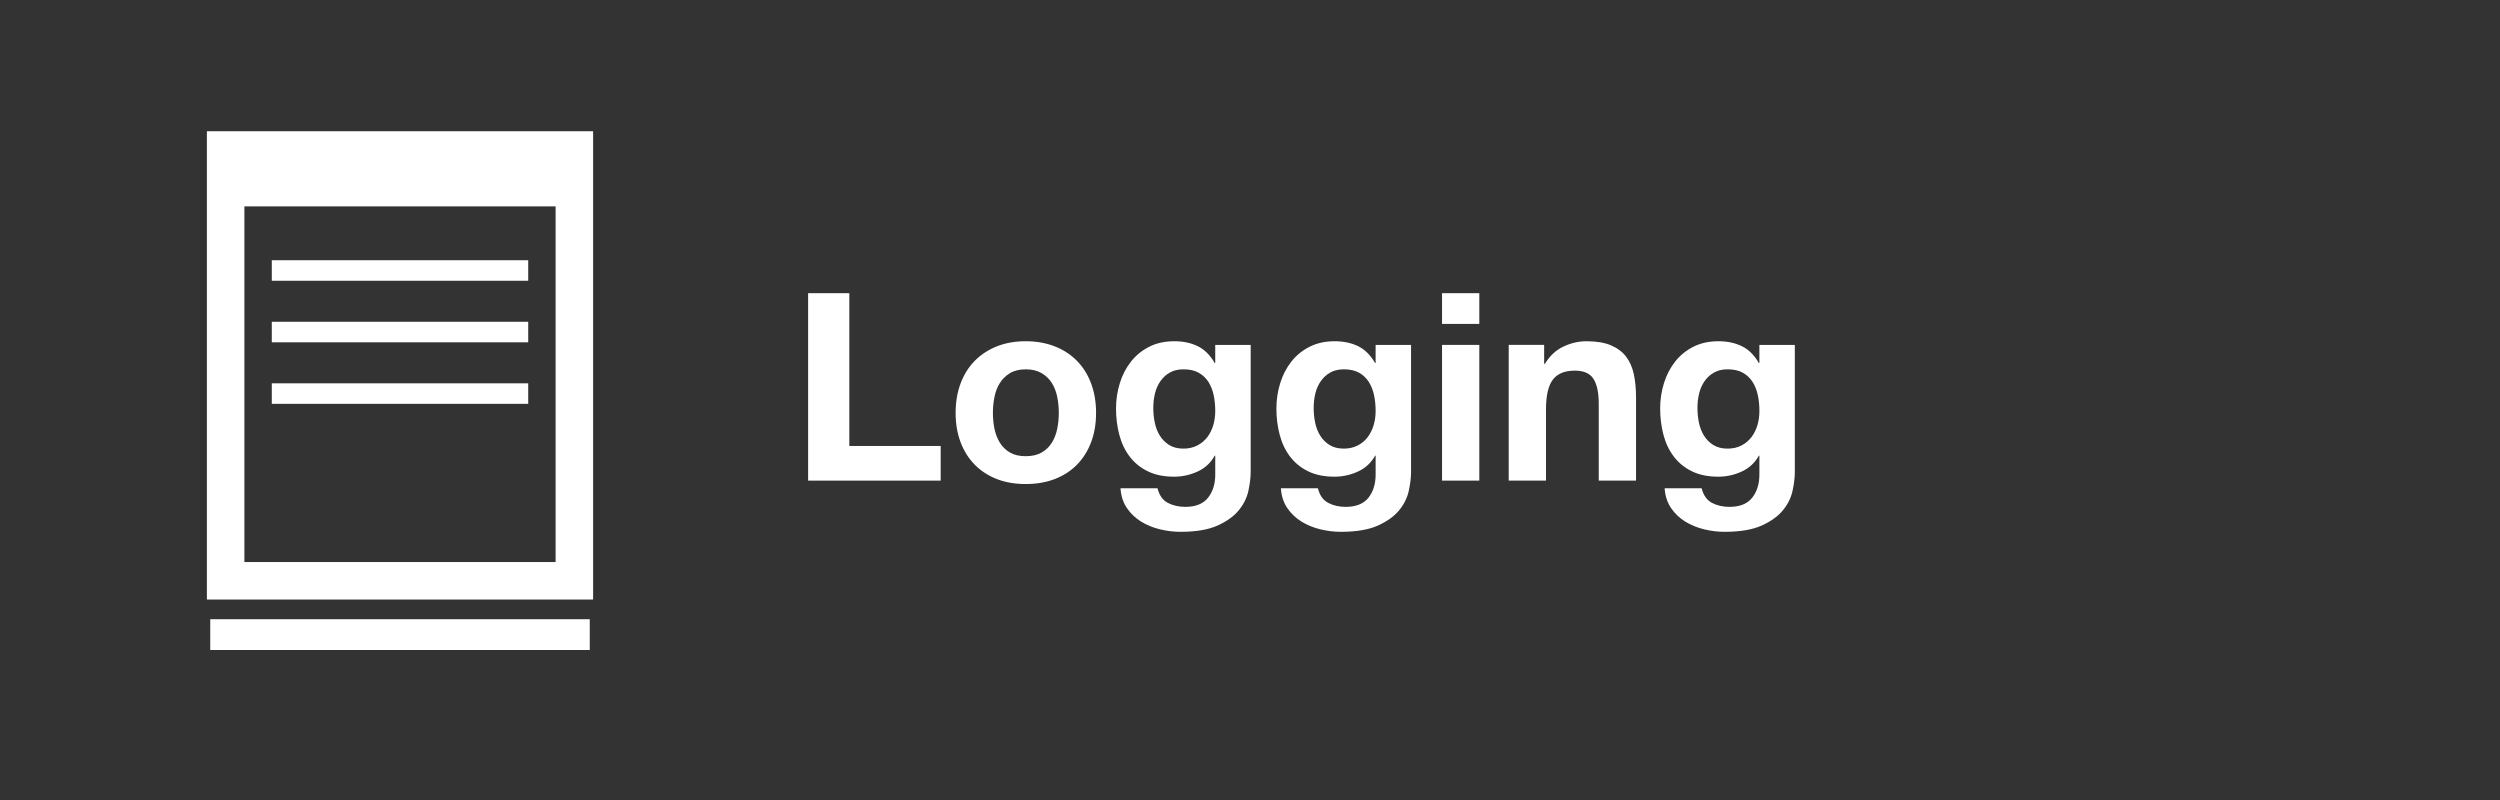 <?xml version="1.0" encoding="utf-8"?>
<!-- Generator: Adobe Illustrator 14.0.0, SVG Export Plug-In  -->
<!DOCTYPE svg PUBLIC "-//W3C//DTD SVG 1.1//EN" "http://www.w3.org/Graphics/SVG/1.1/DTD/svg11.dtd">
<svg version="1.1"
	 xmlns="http://www.w3.org/2000/svg" xmlns:xlink="http://www.w3.org/1999/xlink" xmlns:a="http://ns.adobe.com/AdobeSVGViewerExtensions/3.0/"
	 x="0px" y="0px" width="200px" height="64px" viewBox="0.5 0.5 200 64" enable-background="new 0.5 0.5 200 64"
	 xml:space="preserve">
<rect x="0.5" y="0.5" width="200" height="64" fill="#333333" stroke="none"/>
<defs>
</defs>
<rect x="0.5" y="0.5" display="none" stroke="#000000" width="200" height="64"/>
<rect x="3.5" y="3.5" display="none" stroke="#B3B3B3" stroke-width="6" width="58" height="58"/>
<rect x="18.551" y="12.5" fill="none" stroke="#FFFFFF" stroke-width="3" width="27.898" height="34.463"/>
<rect x="17.32" y="50.038" fill="#FFFFFF" width="30.36" height="2.462"/>
<rect x="22.243" y="21.319" fill="#FFFFFF" width="20.514" height="1.641"/>
<rect x="22.243" y="26.242" fill="#FFFFFF" width="20.514" height="1.642"/>
<rect x="22.243" y="31.166" fill="#FFFFFF" width="20.514" height="1.641"/>
<rect x="19.371" y="12.911" fill="#FFFFFF" width="26.258" height="4.1"/>
<path fill="#FFFFFF" d="M68.446,23.955v12.223h7.308v2.771H65.149V23.955H68.446z"/>
<path fill="#FFFFFF" d="M77.349,31.17c0.266-0.707,0.644-1.311,1.134-1.807c0.49-0.496,1.078-0.883,1.764-1.154
	c0.686-0.273,1.456-0.41,2.31-0.41s1.628,0.137,2.321,0.41c0.693,0.271,1.284,0.658,1.774,1.154c0.49,0.496,0.868,1.1,1.134,1.807
	s0.399,1.494,0.399,2.361c0,0.869-0.133,1.652-0.399,2.352c-0.266,0.701-0.644,1.299-1.134,1.797
	c-0.49,0.496-1.082,0.879-1.774,1.145s-1.467,0.398-2.321,0.398s-1.624-0.133-2.31-0.398c-0.687-0.266-1.274-0.648-1.764-1.145
	c-0.49-0.498-0.868-1.096-1.134-1.797c-0.266-0.699-0.399-1.482-0.399-2.352C76.95,32.664,77.083,31.877,77.349,31.17z
	 M80.058,34.803c0.084,0.412,0.228,0.783,0.431,1.113c0.203,0.328,0.473,0.59,0.809,0.787c0.336,0.195,0.756,0.293,1.26,0.293
	c0.504,0,0.928-0.098,1.271-0.293c0.343-0.197,0.616-0.459,0.819-0.787c0.203-0.33,0.346-0.701,0.43-1.113
	c0.084-0.414,0.126-0.838,0.126-1.271s-0.042-0.861-0.126-1.281s-0.228-0.791-0.43-1.111c-0.203-0.322-0.476-0.586-0.819-0.789
	c-0.343-0.203-0.766-0.305-1.271-0.305c-0.504,0-0.924,0.102-1.26,0.305s-0.606,0.467-0.809,0.789
	c-0.203,0.32-0.346,0.691-0.431,1.111c-0.084,0.42-0.126,0.848-0.126,1.281S79.974,34.389,80.058,34.803z"/>
<path fill="#FFFFFF" d="M100.376,39.748c-0.119,0.559-0.375,1.082-0.767,1.564c-0.392,0.482-0.959,0.893-1.701,1.229
	s-1.736,0.504-2.982,0.504c-0.532,0-1.075-0.066-1.627-0.199c-0.553-0.133-1.057-0.34-1.512-0.619
	c-0.455-0.281-0.833-0.641-1.134-1.082c-0.301-0.441-0.473-0.971-0.515-1.586H93.1c0.14,0.561,0.413,0.949,0.819,1.166
	c0.406,0.217,0.875,0.324,1.407,0.324c0.84,0,1.453-0.252,1.838-0.756c0.385-0.504,0.57-1.141,0.556-1.91v-1.428h-0.042
	c-0.322,0.574-0.78,0.998-1.375,1.27c-0.595,0.273-1.222,0.41-1.879,0.41c-0.812,0-1.512-0.143-2.1-0.43s-1.071-0.68-1.449-1.178
	c-0.378-0.496-0.655-1.076-0.83-1.742c-0.175-0.664-0.263-1.369-0.263-2.111c0-0.699,0.102-1.375,0.305-2.025
	c0.203-0.65,0.5-1.225,0.893-1.723c0.392-0.496,0.878-0.893,1.459-1.186c0.581-0.295,1.25-0.441,2.005-0.441
	c0.714,0,1.34,0.133,1.879,0.398s0.99,0.715,1.354,1.344h0.042v-1.449h2.835v10.164C100.554,38.691,100.495,39.188,100.376,39.748z
	 M96.292,36.135c0.322-0.168,0.588-0.391,0.798-0.672c0.21-0.279,0.368-0.598,0.473-0.955s0.157-0.73,0.157-1.123
	c0-0.447-0.042-0.871-0.126-1.271c-0.084-0.398-0.224-0.752-0.42-1.061c-0.196-0.307-0.455-0.553-0.777-0.734
	c-0.322-0.182-0.728-0.273-1.218-0.273c-0.42,0-0.78,0.084-1.082,0.252c-0.301,0.168-0.553,0.396-0.756,0.684
	c-0.203,0.287-0.35,0.615-0.441,0.986c-0.091,0.371-0.137,0.76-0.137,1.166c0,0.393,0.039,0.781,0.116,1.166
	c0.077,0.385,0.21,0.73,0.399,1.039s0.438,0.561,0.746,0.756c0.308,0.195,0.693,0.295,1.155,0.295
	C95.599,36.389,95.969,36.303,96.292,36.135z"/>
<path fill="#FFFFFF" d="M113.207,39.748c-0.119,0.559-0.375,1.082-0.767,1.564c-0.392,0.482-0.959,0.893-1.701,1.229
	s-1.736,0.504-2.982,0.504c-0.532,0-1.075-0.066-1.627-0.199c-0.553-0.133-1.057-0.34-1.512-0.619
	c-0.455-0.281-0.833-0.641-1.134-1.082c-0.301-0.441-0.473-0.971-0.515-1.586h2.961c0.14,0.561,0.413,0.949,0.819,1.166
	c0.406,0.217,0.875,0.324,1.407,0.324c0.84,0,1.453-0.252,1.838-0.756c0.385-0.504,0.57-1.141,0.556-1.91v-1.428h-0.042
	c-0.322,0.574-0.78,0.998-1.375,1.27c-0.595,0.273-1.222,0.41-1.879,0.41c-0.812,0-1.512-0.143-2.1-0.43s-1.071-0.68-1.449-1.178
	c-0.378-0.496-0.655-1.076-0.83-1.742c-0.175-0.664-0.263-1.369-0.263-2.111c0-0.699,0.102-1.375,0.305-2.025
	c0.203-0.65,0.5-1.225,0.893-1.723c0.392-0.496,0.878-0.893,1.459-1.186c0.581-0.295,1.25-0.441,2.005-0.441
	c0.714,0,1.34,0.133,1.879,0.398s0.99,0.715,1.354,1.344h0.042v-1.449h2.835v10.164C113.385,38.691,113.325,39.188,113.207,39.748z
	 M109.122,36.135c0.322-0.168,0.588-0.391,0.798-0.672c0.21-0.279,0.368-0.598,0.473-0.955s0.157-0.73,0.157-1.123
	c0-0.447-0.042-0.871-0.126-1.271c-0.084-0.398-0.224-0.752-0.42-1.061c-0.196-0.307-0.455-0.553-0.777-0.734
	c-0.322-0.182-0.728-0.273-1.218-0.273c-0.42,0-0.78,0.084-1.082,0.252c-0.301,0.168-0.553,0.396-0.756,0.684
	c-0.203,0.287-0.35,0.615-0.441,0.986c-0.091,0.371-0.137,0.76-0.137,1.166c0,0.393,0.039,0.781,0.116,1.166
	c0.077,0.385,0.21,0.73,0.399,1.039s0.438,0.561,0.746,0.756c0.308,0.195,0.693,0.295,1.155,0.295
	C108.429,36.389,108.8,36.303,109.122,36.135z"/>
<path fill="#FFFFFF" d="M115.863,26.412v-2.457h2.982v2.457H115.863z M118.845,28.092v10.857h-2.982V28.092H118.845z"/>
<path fill="#FFFFFF" d="M124.032,28.092v1.514h0.063c0.378-0.631,0.868-1.09,1.47-1.377c0.602-0.285,1.218-0.43,1.848-0.43
	c0.798,0,1.452,0.109,1.963,0.326c0.511,0.217,0.914,0.518,1.208,0.902s0.5,0.854,0.62,1.406c0.119,0.555,0.178,1.166,0.178,1.838
	v6.678H128.4v-6.131c0-0.896-0.14-1.564-0.42-2.006c-0.28-0.441-0.777-0.662-1.491-0.662c-0.812,0-1.4,0.242-1.764,0.725
	c-0.364,0.482-0.546,1.277-0.546,2.383v5.691h-2.982V28.092H124.032z"/>
<path fill="#FFFFFF" d="M143.908,39.748c-0.119,0.559-0.375,1.082-0.767,1.564c-0.392,0.482-0.959,0.893-1.701,1.229
	s-1.736,0.504-2.982,0.504c-0.532,0-1.075-0.066-1.627-0.199c-0.553-0.133-1.057-0.34-1.512-0.619
	c-0.455-0.281-0.833-0.641-1.134-1.082c-0.301-0.441-0.473-0.971-0.515-1.586h2.961c0.14,0.561,0.413,0.949,0.819,1.166
	c0.406,0.217,0.875,0.324,1.407,0.324c0.84,0,1.453-0.252,1.838-0.756c0.385-0.504,0.57-1.141,0.556-1.91v-1.428h-0.042
	c-0.322,0.574-0.78,0.998-1.375,1.27c-0.595,0.273-1.222,0.41-1.879,0.41c-0.812,0-1.512-0.143-2.1-0.43s-1.071-0.68-1.449-1.178
	c-0.378-0.496-0.655-1.076-0.83-1.742c-0.175-0.664-0.263-1.369-0.263-2.111c0-0.699,0.102-1.375,0.305-2.025
	c0.203-0.65,0.5-1.225,0.893-1.723c0.392-0.496,0.878-0.893,1.459-1.186c0.581-0.295,1.25-0.441,2.005-0.441
	c0.714,0,1.34,0.133,1.879,0.398s0.99,0.715,1.354,1.344h0.042v-1.449h2.835v10.164C144.086,38.691,144.027,39.188,143.908,39.748z
	 M139.824,36.135c0.322-0.168,0.588-0.391,0.798-0.672c0.21-0.279,0.368-0.598,0.473-0.955s0.157-0.73,0.157-1.123
	c0-0.447-0.042-0.871-0.126-1.271c-0.084-0.398-0.224-0.752-0.42-1.061c-0.196-0.307-0.455-0.553-0.777-0.734
	c-0.322-0.182-0.728-0.273-1.218-0.273c-0.42,0-0.78,0.084-1.082,0.252c-0.301,0.168-0.553,0.396-0.756,0.684
	c-0.203,0.287-0.35,0.615-0.441,0.986c-0.091,0.371-0.137,0.76-0.137,1.166c0,0.393,0.039,0.781,0.116,1.166
	c0.077,0.385,0.21,0.73,0.399,1.039s0.438,0.561,0.746,0.756c0.308,0.195,0.693,0.295,1.155,0.295
	C139.131,36.389,139.501,36.303,139.824,36.135z"/>
<rect x="18.551" y="12.5" display="none" fill="none" stroke="#FDB813" stroke-width="3" width="27.898" height="34.463"/>
<rect x="17.32" y="50.038" display="none" fill="#FDB813" width="30.36" height="2.462"/>
<rect x="22.243" y="21.319" display="none" fill="#FDB813" width="20.514" height="1.641"/>
<rect x="22.243" y="26.242" display="none" fill="#FDB813" width="20.514" height="1.642"/>
<rect x="22.243" y="31.166" display="none" fill="#FDB813" width="20.514" height="1.641"/>
<rect x="19.371" y="12.91" display="none" fill="#FDB813" width="26.258" height="4.102"/>
<path display="none" fill="#FDB813" d="M68.446,23.955v12.223h7.308v2.771H65.149V23.955H68.446z"/>
<path display="none" fill="#FDB813" d="M77.349,31.17c0.266-0.707,0.644-1.311,1.134-1.807c0.49-0.496,1.078-0.883,1.764-1.154
	c0.686-0.273,1.456-0.41,2.31-0.41s1.628,0.137,2.321,0.41c0.693,0.271,1.284,0.658,1.774,1.154c0.49,0.496,0.868,1.1,1.134,1.807
	s0.399,1.494,0.399,2.361c0,0.869-0.133,1.652-0.399,2.352c-0.266,0.701-0.644,1.299-1.134,1.797
	c-0.49,0.496-1.082,0.879-1.774,1.145s-1.467,0.398-2.321,0.398s-1.624-0.133-2.31-0.398c-0.687-0.266-1.274-0.648-1.764-1.145
	c-0.49-0.498-0.868-1.096-1.134-1.797c-0.266-0.699-0.399-1.482-0.399-2.352C76.95,32.664,77.083,31.877,77.349,31.17z
	 M80.058,34.803c0.084,0.412,0.228,0.783,0.431,1.113c0.203,0.328,0.473,0.59,0.809,0.787c0.336,0.195,0.756,0.293,1.26,0.293
	c0.504,0,0.928-0.098,1.271-0.293c0.343-0.197,0.616-0.459,0.819-0.787c0.203-0.33,0.346-0.701,0.43-1.113
	c0.084-0.414,0.126-0.838,0.126-1.271s-0.042-0.861-0.126-1.281s-0.228-0.791-0.43-1.111c-0.203-0.322-0.476-0.586-0.819-0.789
	c-0.343-0.203-0.766-0.305-1.271-0.305c-0.504,0-0.924,0.102-1.26,0.305s-0.606,0.467-0.809,0.789
	c-0.203,0.32-0.346,0.691-0.431,1.111c-0.084,0.42-0.126,0.848-0.126,1.281S79.974,34.389,80.058,34.803z"/>
<path display="none" fill="#FDB813" d="M100.376,39.748c-0.119,0.559-0.375,1.082-0.767,1.564c-0.392,0.482-0.959,0.893-1.701,1.229
	s-1.736,0.504-2.982,0.504c-0.532,0-1.075-0.066-1.627-0.199c-0.553-0.133-1.057-0.34-1.512-0.619
	c-0.455-0.281-0.833-0.641-1.134-1.082c-0.301-0.441-0.473-0.971-0.515-1.586H93.1c0.14,0.561,0.413,0.949,0.819,1.166
	c0.406,0.217,0.875,0.324,1.407,0.324c0.84,0,1.453-0.252,1.838-0.756c0.385-0.504,0.57-1.141,0.556-1.91v-1.428h-0.042
	c-0.322,0.574-0.78,0.998-1.375,1.27c-0.595,0.273-1.222,0.41-1.879,0.41c-0.812,0-1.512-0.143-2.1-0.43s-1.071-0.68-1.449-1.178
	c-0.378-0.496-0.655-1.076-0.83-1.742c-0.175-0.664-0.263-1.369-0.263-2.111c0-0.699,0.102-1.375,0.305-2.025
	c0.203-0.65,0.5-1.225,0.893-1.723c0.392-0.496,0.878-0.893,1.459-1.186c0.581-0.295,1.25-0.441,2.005-0.441
	c0.714,0,1.34,0.133,1.879,0.398s0.99,0.715,1.354,1.344h0.042v-1.449h2.835v10.164C100.554,38.691,100.495,39.188,100.376,39.748z
	 M96.292,36.135c0.322-0.168,0.588-0.391,0.798-0.672c0.21-0.279,0.368-0.598,0.473-0.955s0.157-0.73,0.157-1.123
	c0-0.447-0.042-0.871-0.126-1.271c-0.084-0.398-0.224-0.752-0.42-1.061c-0.196-0.307-0.455-0.553-0.777-0.734
	c-0.322-0.182-0.728-0.273-1.218-0.273c-0.42,0-0.78,0.084-1.082,0.252c-0.301,0.168-0.553,0.396-0.756,0.684
	c-0.203,0.287-0.35,0.615-0.441,0.986c-0.091,0.371-0.137,0.76-0.137,1.166c0,0.393,0.039,0.781,0.116,1.166
	c0.077,0.385,0.21,0.73,0.399,1.039s0.438,0.561,0.746,0.756c0.308,0.195,0.693,0.295,1.155,0.295
	C95.599,36.389,95.969,36.303,96.292,36.135z"/>
<path display="none" fill="#FDB813" d="M113.207,39.748c-0.119,0.559-0.375,1.082-0.767,1.564c-0.392,0.482-0.959,0.893-1.701,1.229
	s-1.736,0.504-2.982,0.504c-0.532,0-1.075-0.066-1.627-0.199c-0.553-0.133-1.057-0.34-1.512-0.619
	c-0.455-0.281-0.833-0.641-1.134-1.082c-0.301-0.441-0.473-0.971-0.515-1.586h2.961c0.14,0.561,0.413,0.949,0.819,1.166
	c0.406,0.217,0.875,0.324,1.407,0.324c0.84,0,1.453-0.252,1.838-0.756c0.385-0.504,0.57-1.141,0.556-1.91v-1.428h-0.042
	c-0.322,0.574-0.78,0.998-1.375,1.27c-0.595,0.273-1.222,0.41-1.879,0.41c-0.812,0-1.512-0.143-2.1-0.43s-1.071-0.68-1.449-1.178
	c-0.378-0.496-0.655-1.076-0.83-1.742c-0.175-0.664-0.263-1.369-0.263-2.111c0-0.699,0.102-1.375,0.305-2.025
	c0.203-0.65,0.5-1.225,0.893-1.723c0.392-0.496,0.878-0.893,1.459-1.186c0.581-0.295,1.25-0.441,2.005-0.441
	c0.714,0,1.34,0.133,1.879,0.398s0.99,0.715,1.354,1.344h0.042v-1.449h2.835v10.164C113.385,38.691,113.325,39.188,113.207,39.748z
	 M109.122,36.135c0.322-0.168,0.588-0.391,0.798-0.672c0.21-0.279,0.368-0.598,0.473-0.955s0.157-0.73,0.157-1.123
	c0-0.447-0.042-0.871-0.126-1.271c-0.084-0.398-0.224-0.752-0.42-1.061c-0.196-0.307-0.455-0.553-0.777-0.734
	c-0.322-0.182-0.728-0.273-1.218-0.273c-0.42,0-0.78,0.084-1.082,0.252c-0.301,0.168-0.553,0.396-0.756,0.684
	c-0.203,0.287-0.35,0.615-0.441,0.986c-0.091,0.371-0.137,0.76-0.137,1.166c0,0.393,0.039,0.781,0.116,1.166
	c0.077,0.385,0.21,0.73,0.399,1.039s0.438,0.561,0.746,0.756c0.308,0.195,0.693,0.295,1.155,0.295
	C108.429,36.389,108.8,36.303,109.122,36.135z"/>
<path display="none" fill="#FDB813" d="M115.863,26.412v-2.457h2.982v2.457H115.863z M118.845,28.092v10.857h-2.982V28.092H118.845z
	"/>
<path display="none" fill="#FDB813" d="M124.032,28.092v1.514h0.063c0.378-0.631,0.868-1.09,1.47-1.377
	c0.602-0.285,1.218-0.43,1.848-0.43c0.798,0,1.452,0.109,1.963,0.326c0.511,0.217,0.914,0.518,1.208,0.902s0.5,0.854,0.62,1.406
	c0.119,0.555,0.178,1.166,0.178,1.838v6.678H128.4v-6.131c0-0.896-0.14-1.564-0.42-2.006c-0.28-0.441-0.777-0.662-1.491-0.662
	c-0.812,0-1.4,0.242-1.764,0.725c-0.364,0.482-0.546,1.277-0.546,2.383v5.691h-2.982V28.092H124.032z"/>
<path display="none" fill="#FDB813" d="M143.908,39.748c-0.119,0.559-0.375,1.082-0.767,1.564c-0.392,0.482-0.959,0.893-1.701,1.229
	s-1.736,0.504-2.982,0.504c-0.532,0-1.075-0.066-1.627-0.199c-0.553-0.133-1.057-0.34-1.512-0.619
	c-0.455-0.281-0.833-0.641-1.134-1.082c-0.301-0.441-0.473-0.971-0.515-1.586h2.961c0.14,0.561,0.413,0.949,0.819,1.166
	c0.406,0.217,0.875,0.324,1.407,0.324c0.84,0,1.453-0.252,1.838-0.756c0.385-0.504,0.57-1.141,0.556-1.91v-1.428h-0.042
	c-0.322,0.574-0.78,0.998-1.375,1.27c-0.595,0.273-1.222,0.41-1.879,0.41c-0.812,0-1.512-0.143-2.1-0.43s-1.071-0.68-1.449-1.178
	c-0.378-0.496-0.655-1.076-0.83-1.742c-0.175-0.664-0.263-1.369-0.263-2.111c0-0.699,0.102-1.375,0.305-2.025
	c0.203-0.65,0.5-1.225,0.893-1.723c0.392-0.496,0.878-0.893,1.459-1.186c0.581-0.295,1.25-0.441,2.005-0.441
	c0.714,0,1.34,0.133,1.879,0.398s0.99,0.715,1.354,1.344h0.042v-1.449h2.835v10.164C144.086,38.691,144.027,39.188,143.908,39.748z
	 M139.824,36.135c0.322-0.168,0.588-0.391,0.798-0.672c0.21-0.279,0.368-0.598,0.473-0.955s0.157-0.73,0.157-1.123
	c0-0.447-0.042-0.871-0.126-1.271c-0.084-0.398-0.224-0.752-0.42-1.061c-0.196-0.307-0.455-0.553-0.777-0.734
	c-0.322-0.182-0.728-0.273-1.218-0.273c-0.42,0-0.78,0.084-1.082,0.252c-0.301,0.168-0.553,0.396-0.756,0.684
	c-0.203,0.287-0.35,0.615-0.441,0.986c-0.091,0.371-0.137,0.76-0.137,1.166c0,0.393,0.039,0.781,0.116,1.166
	c0.077,0.385,0.21,0.73,0.399,1.039s0.438,0.561,0.746,0.756c0.308,0.195,0.693,0.295,1.155,0.295
	C139.131,36.389,139.501,36.303,139.824,36.135z"/>
<path display="none" fill="#FDB813" d="M73.362,24.5l5.142,13.751h-3.139l-1.04-3.063h-5.142l-1.079,3.063h-3.042L70.26,24.5H73.362
	z M73.535,32.935l-1.732-5.045h-0.039l-1.791,5.045H73.535z"/>
<path display="none" fill="#FDB813" d="M86.477,36.979c-0.321,0.54-0.742,0.93-1.262,1.166c-0.52,0.237-1.107,0.355-1.763,0.355
	c-0.744,0-1.398-0.143-1.964-0.434c-0.565-0.289-1.031-0.679-1.396-1.175c-0.366-0.494-0.643-1.061-0.828-1.704
	c-0.187-0.641-0.28-1.31-0.28-2.002c0-0.669,0.093-1.313,0.28-1.937c0.186-0.623,0.462-1.171,0.828-1.646
	c0.365-0.476,0.824-0.858,1.376-1.147c0.552-0.287,1.194-0.432,1.926-0.432c0.59,0,1.152,0.125,1.685,0.374
	c0.532,0.253,0.954,0.62,1.261,1.107h0.04V24.5h2.733v13.751h-2.599v-1.272H86.477z M86.361,32.059
	c-0.077-0.379-0.208-0.712-0.395-1.001c-0.186-0.291-0.428-0.525-0.723-0.703c-0.295-0.18-0.667-0.271-1.117-0.271
	c-0.45,0-0.828,0.092-1.136,0.271c-0.308,0.178-0.557,0.416-0.742,0.712c-0.187,0.296-0.321,0.634-0.404,1.01
	c-0.083,0.38-0.125,0.774-0.125,1.186c0,0.385,0.044,0.77,0.134,1.154c0.091,0.389,0.235,0.731,0.434,1.032
	c0.199,0.301,0.45,0.547,0.752,0.731c0.3,0.187,0.664,0.28,1.087,0.28c0.45,0,0.825-0.091,1.127-0.271
	c0.301-0.18,0.542-0.42,0.722-0.721c0.18-0.304,0.308-0.646,0.385-1.031c0.077-0.385,0.116-0.781,0.116-1.195
	C86.477,32.834,86.438,32.438,86.361,32.059z"/>
<path display="none" fill="#FDB813" d="M93.833,28.292v1.349h0.038c0.36-0.514,0.793-0.912,1.301-1.192
	c0.507-0.284,1.087-0.425,1.743-0.425c0.628,0,1.203,0.124,1.723,0.365c0.521,0.244,0.916,0.676,1.185,1.292
	c0.294-0.437,0.696-0.821,1.204-1.157c0.506-0.333,1.107-0.5,1.8-0.5c0.526,0,1.015,0.062,1.464,0.193
	c0.449,0.127,0.834,0.332,1.156,0.616c0.319,0.282,0.57,0.649,0.75,1.107c0.181,0.454,0.27,1.004,0.27,1.645v6.666h-2.734v-5.644
	c0-0.333-0.013-0.647-0.038-0.943c-0.027-0.297-0.097-0.552-0.212-0.77s-0.287-0.394-0.509-0.521
	c-0.226-0.129-0.531-0.191-0.915-0.191c-0.386,0-0.697,0.072-0.935,0.219c-0.239,0.15-0.424,0.342-0.559,0.578
	c-0.134,0.236-0.224,0.508-0.269,0.81c-0.046,0.301-0.068,0.607-0.068,0.914v5.548h-2.735v-5.586c0-0.295-0.006-0.589-0.02-0.876
	c-0.013-0.289-0.067-0.558-0.163-0.799c-0.096-0.244-0.256-0.438-0.481-0.589c-0.225-0.146-0.555-0.219-0.992-0.219
	c-0.128,0-0.298,0.027-0.511,0.085c-0.211,0.058-0.417,0.167-0.616,0.327c-0.199,0.162-0.369,0.392-0.51,0.692
	c-0.141,0.304-0.212,0.696-0.212,1.185v5.779h-2.735v-9.959H93.833z"/>
<path display="none" fill="#FDB813" d="M108.701,26.753V24.5h2.735v2.253H108.701z M111.436,28.292v9.959h-2.735v-9.959H111.436z"/>
<path display="none" fill="#FDB813" d="M116.192,28.292v1.389h0.057c0.347-0.578,0.796-0.999,1.348-1.262
	c0.553-0.265,1.118-0.396,1.695-0.396c0.732,0,1.332,0.1,1.801,0.3c0.468,0.198,0.836,0.473,1.106,0.826
	c0.27,0.354,0.46,0.786,0.569,1.29c0.107,0.509,0.162,1.071,0.162,1.688v6.124h-2.733v-5.625c0-0.821-0.129-1.436-0.385-1.838
	c-0.256-0.406-0.712-0.605-1.368-0.605c-0.745,0-1.284,0.219-1.618,0.663c-0.333,0.441-0.5,1.171-0.5,2.185v5.221h-2.735v-9.959
	H116.192z"/>
<path display="none" fill="#FDB813" d="M125.09,26.753V24.5h2.735v2.253H125.09z M127.825,28.292v9.959h-2.735v-9.959H127.825z"/>
<path display="none" fill="#FDB813" d="M132.282,35.775c0.122,0.211,0.278,0.385,0.472,0.521c0.193,0.135,0.414,0.233,0.665,0.298
	c0.25,0.064,0.51,0.096,0.78,0.096c0.193,0,0.395-0.022,0.606-0.066c0.212-0.047,0.406-0.116,0.578-0.212
	c0.173-0.098,0.317-0.225,0.433-0.387c0.116-0.16,0.173-0.36,0.173-0.605c0-0.411-0.273-0.72-0.818-0.925
	c-0.545-0.205-1.306-0.411-2.282-0.616c-0.397-0.091-0.787-0.194-1.165-0.316c-0.379-0.122-0.716-0.282-1.012-0.484
	c-0.294-0.196-0.533-0.447-0.711-0.748c-0.181-0.304-0.27-0.671-0.27-1.107c0-0.643,0.125-1.17,0.375-1.581
	c0.251-0.411,0.581-0.734,0.992-0.972c0.41-0.236,0.873-0.405,1.386-0.501c0.515-0.096,1.041-0.145,1.58-0.145
	c0.54,0,1.061,0.053,1.568,0.155c0.508,0.101,0.96,0.274,1.358,0.519c0.398,0.245,0.729,0.569,0.992,0.973
	c0.264,0.404,0.421,0.914,0.472,1.53h-2.599c-0.039-0.523-0.238-0.881-0.598-1.068c-0.358-0.187-0.782-0.278-1.27-0.278
	c-0.154,0-0.32,0.008-0.501,0.029c-0.179,0.018-0.343,0.061-0.489,0.124c-0.15,0.065-0.274,0.156-0.376,0.279
	c-0.105,0.122-0.154,0.286-0.154,0.491c0,0.244,0.089,0.444,0.27,0.598c0.178,0.153,0.413,0.278,0.701,0.376
	c0.29,0.094,0.619,0.183,0.992,0.259c0.374,0.077,0.751,0.16,1.138,0.251c0.397,0.089,0.786,0.198,1.164,0.327
	c0.379,0.129,0.716,0.298,1.012,0.51c0.294,0.211,0.532,0.476,0.711,0.791c0.181,0.315,0.271,0.701,0.271,1.164
	c0,0.655-0.132,1.203-0.395,1.647c-0.264,0.443-0.607,0.799-1.031,1.066c-0.423,0.272-0.909,0.462-1.455,0.569
	c-0.544,0.11-1.1,0.164-1.665,0.164c-0.577,0-1.143-0.058-1.695-0.174c-0.552-0.115-1.043-0.307-1.474-0.576
	c-0.431-0.271-0.782-0.627-1.059-1.069c-0.275-0.442-0.426-0.999-0.453-1.666h2.601C132.1,35.311,132.159,35.563,132.282,35.775z"/>
<path display="none" fill="#FDB813" d="M145.792,28.292v1.831h-2.003v4.93c0,0.464,0.079,0.77,0.232,0.923
	c0.153,0.157,0.461,0.231,0.925,0.231c0.153,0,0.3-0.005,0.441-0.019c0.141-0.013,0.276-0.03,0.405-0.056v2.118
	c-0.23,0.036-0.488,0.062-0.77,0.075c-0.282,0.012-0.56,0.021-0.829,0.021c-0.423,0-0.825-0.029-1.203-0.089
	c-0.379-0.056-0.712-0.169-1.002-0.336c-0.288-0.165-0.515-0.403-0.683-0.712c-0.167-0.308-0.252-0.712-0.252-1.213v-5.874h-1.654
	v-1.831h1.654v-2.984h2.736v2.984H145.792z"/>
<path display="none" fill="#FDB813" d="M149.7,28.292v1.851h0.039c0.129-0.309,0.301-0.594,0.521-0.857
	c0.218-0.263,0.469-0.489,0.751-0.673c0.281-0.188,0.585-0.333,0.906-0.434c0.318-0.103,0.653-0.155,1.001-0.155
	c0.178,0,0.377,0.031,0.595,0.098v2.542c-0.129-0.026-0.282-0.049-0.46-0.068c-0.181-0.021-0.354-0.027-0.521-0.027
	c-0.502,0-0.925,0.083-1.271,0.248c-0.346,0.168-0.627,0.396-0.839,0.685s-0.362,0.627-0.453,1.012
	c-0.089,0.385-0.135,0.803-0.135,1.252v4.487h-2.733v-9.959H149.7z"/>
<path display="none" fill="#FDB813" d="M154.477,31.357c0.039-0.645,0.2-1.175,0.482-1.602c0.281-0.422,0.643-0.763,1.078-1.021
	c0.437-0.256,0.928-0.438,1.474-0.548c0.545-0.108,1.093-0.164,1.647-0.164c0.5,0,1.007,0.035,1.521,0.104
	c0.513,0.073,0.981,0.211,1.406,0.416c0.423,0.205,0.77,0.491,1.039,0.854c0.269,0.367,0.404,0.854,0.404,1.457v5.18
	c0,0.451,0.027,0.879,0.077,1.29c0.052,0.41,0.142,0.721,0.271,0.926h-2.773c-0.051-0.156-0.093-0.312-0.125-0.474
	c-0.033-0.158-0.055-0.325-0.067-0.491c-0.438,0.449-0.95,0.765-1.541,0.944c-0.591,0.179-1.194,0.27-1.811,0.27
	c-0.475,0-0.917-0.058-1.328-0.174c-0.412-0.115-0.771-0.294-1.079-0.538c-0.309-0.244-0.548-0.552-0.723-0.925
	c-0.172-0.372-0.26-0.814-0.26-1.33c0-0.563,0.1-1.028,0.3-1.396c0.198-0.366,0.453-0.656,0.769-0.876
	c0.315-0.218,0.674-0.381,1.078-0.491c0.405-0.109,0.812-0.194,1.224-0.259c0.411-0.064,0.815-0.115,1.214-0.153
	c0.397-0.04,0.749-0.098,1.059-0.174c0.307-0.079,0.551-0.19,0.732-0.34c0.179-0.145,0.261-0.36,0.248-0.645
	c0-0.296-0.047-0.529-0.144-0.701c-0.096-0.174-0.225-0.31-0.385-0.405s-0.347-0.158-0.558-0.193
	c-0.211-0.03-0.44-0.047-0.684-0.047c-0.54,0-0.963,0.114-1.271,0.346c-0.309,0.232-0.489,0.616-0.54,1.158H154.477z
	 M160.793,33.377c-0.114,0.104-0.259,0.185-0.432,0.241c-0.175,0.058-0.361,0.106-0.56,0.146c-0.199,0.038-0.408,0.071-0.625,0.097
	c-0.218,0.026-0.436,0.056-0.655,0.096c-0.206,0.037-0.408,0.089-0.607,0.153s-0.371,0.151-0.521,0.26
	c-0.147,0.109-0.266,0.247-0.355,0.414c-0.09,0.165-0.135,0.38-0.135,0.636c0,0.245,0.045,0.451,0.135,0.616
	c0.089,0.167,0.211,0.299,0.365,0.396c0.154,0.096,0.334,0.163,0.54,0.201c0.205,0.038,0.417,0.058,0.634,0.058
	c0.54,0,0.957-0.089,1.252-0.27c0.294-0.18,0.513-0.396,0.655-0.645c0.142-0.252,0.227-0.505,0.26-0.761
	c0.032-0.258,0.047-0.463,0.047-0.616V33.377z"/>
<path display="none" fill="#FDB813" d="M171.116,28.292v1.831h-2.003v4.93c0,0.464,0.077,0.77,0.231,0.923
	c0.153,0.157,0.463,0.231,0.924,0.231c0.154,0,0.301-0.005,0.443-0.019c0.141-0.013,0.275-0.03,0.404-0.056v2.118
	c-0.231,0.036-0.488,0.062-0.771,0.075c-0.281,0.012-0.559,0.021-0.829,0.021c-0.423,0-0.823-0.029-1.203-0.089
	c-0.377-0.056-0.712-0.169-1.001-0.336c-0.289-0.165-0.517-0.403-0.684-0.712c-0.166-0.308-0.25-0.712-0.25-1.213v-5.874h-1.655
	v-1.831h1.655v-2.984h2.735v2.984H171.116z"/>
<path display="none" fill="#FDB813" d="M172.503,26.753V24.5h2.734v2.253H172.503z M175.237,28.292v9.959h-2.734v-9.959H175.237z"/>
<path display="none" fill="#FDB813" d="M177.451,31.115c0.245-0.649,0.59-1.201,1.04-1.655c0.45-0.458,0.99-0.81,1.618-1.062
	c0.628-0.249,1.335-0.374,2.119-0.374c0.782,0,1.492,0.125,2.128,0.374c0.636,0.253,1.177,0.604,1.627,1.062
	c0.45,0.454,0.795,1.006,1.04,1.655c0.244,0.647,0.367,1.37,0.367,2.166c0,0.797-0.123,1.515-0.367,2.156
	c-0.245,0.643-0.59,1.191-1.04,1.646c-0.45,0.458-0.991,0.81-1.627,1.052c-0.636,0.243-1.346,0.365-2.128,0.365
	c-0.784,0-1.49-0.122-2.119-0.365c-0.628-0.242-1.168-0.594-1.618-1.052c-0.45-0.454-0.795-1.003-1.04-1.646
	c-0.243-0.642-0.366-1.359-0.366-2.156C177.085,32.485,177.208,31.763,177.451,31.115z M179.936,34.447
	c0.078,0.378,0.209,0.717,0.395,1.021c0.186,0.301,0.433,0.541,0.742,0.721c0.308,0.181,0.693,0.271,1.155,0.271
	c0.462,0,0.85-0.091,1.165-0.271c0.315-0.18,0.566-0.42,0.75-0.721c0.186-0.304,0.317-0.643,0.394-1.021
	c0.079-0.38,0.118-0.77,0.118-1.166c0-0.397-0.039-0.791-0.118-1.176c-0.077-0.385-0.208-0.726-0.394-1.02
	c-0.185-0.296-0.436-0.534-0.75-0.723c-0.315-0.187-0.703-0.28-1.165-0.28c-0.462,0-0.848,0.094-1.155,0.28
	c-0.309,0.188-0.556,0.427-0.742,0.723c-0.186,0.294-0.317,0.635-0.395,1.02s-0.116,0.778-0.116,1.176
	C179.82,33.678,179.858,34.067,179.936,34.447z"/>
<path display="none" fill="#FDB813" d="M191.759,28.292v1.389h0.058c0.347-0.578,0.796-0.999,1.349-1.262
	c0.553-0.265,1.117-0.396,1.695-0.396c0.732,0,1.333,0.1,1.801,0.3c0.469,0.198,0.837,0.473,1.106,0.826s0.459,0.786,0.569,1.29
	c0.108,0.509,0.163,1.071,0.163,1.688v6.124h-2.735v-5.625c0-0.821-0.129-1.436-0.384-1.838c-0.258-0.406-0.714-0.605-1.368-0.605
	c-0.744,0-1.283,0.219-1.617,0.663c-0.334,0.441-0.501,1.171-0.501,2.185v5.221h-2.733v-9.959H191.759z"/>
</svg>
